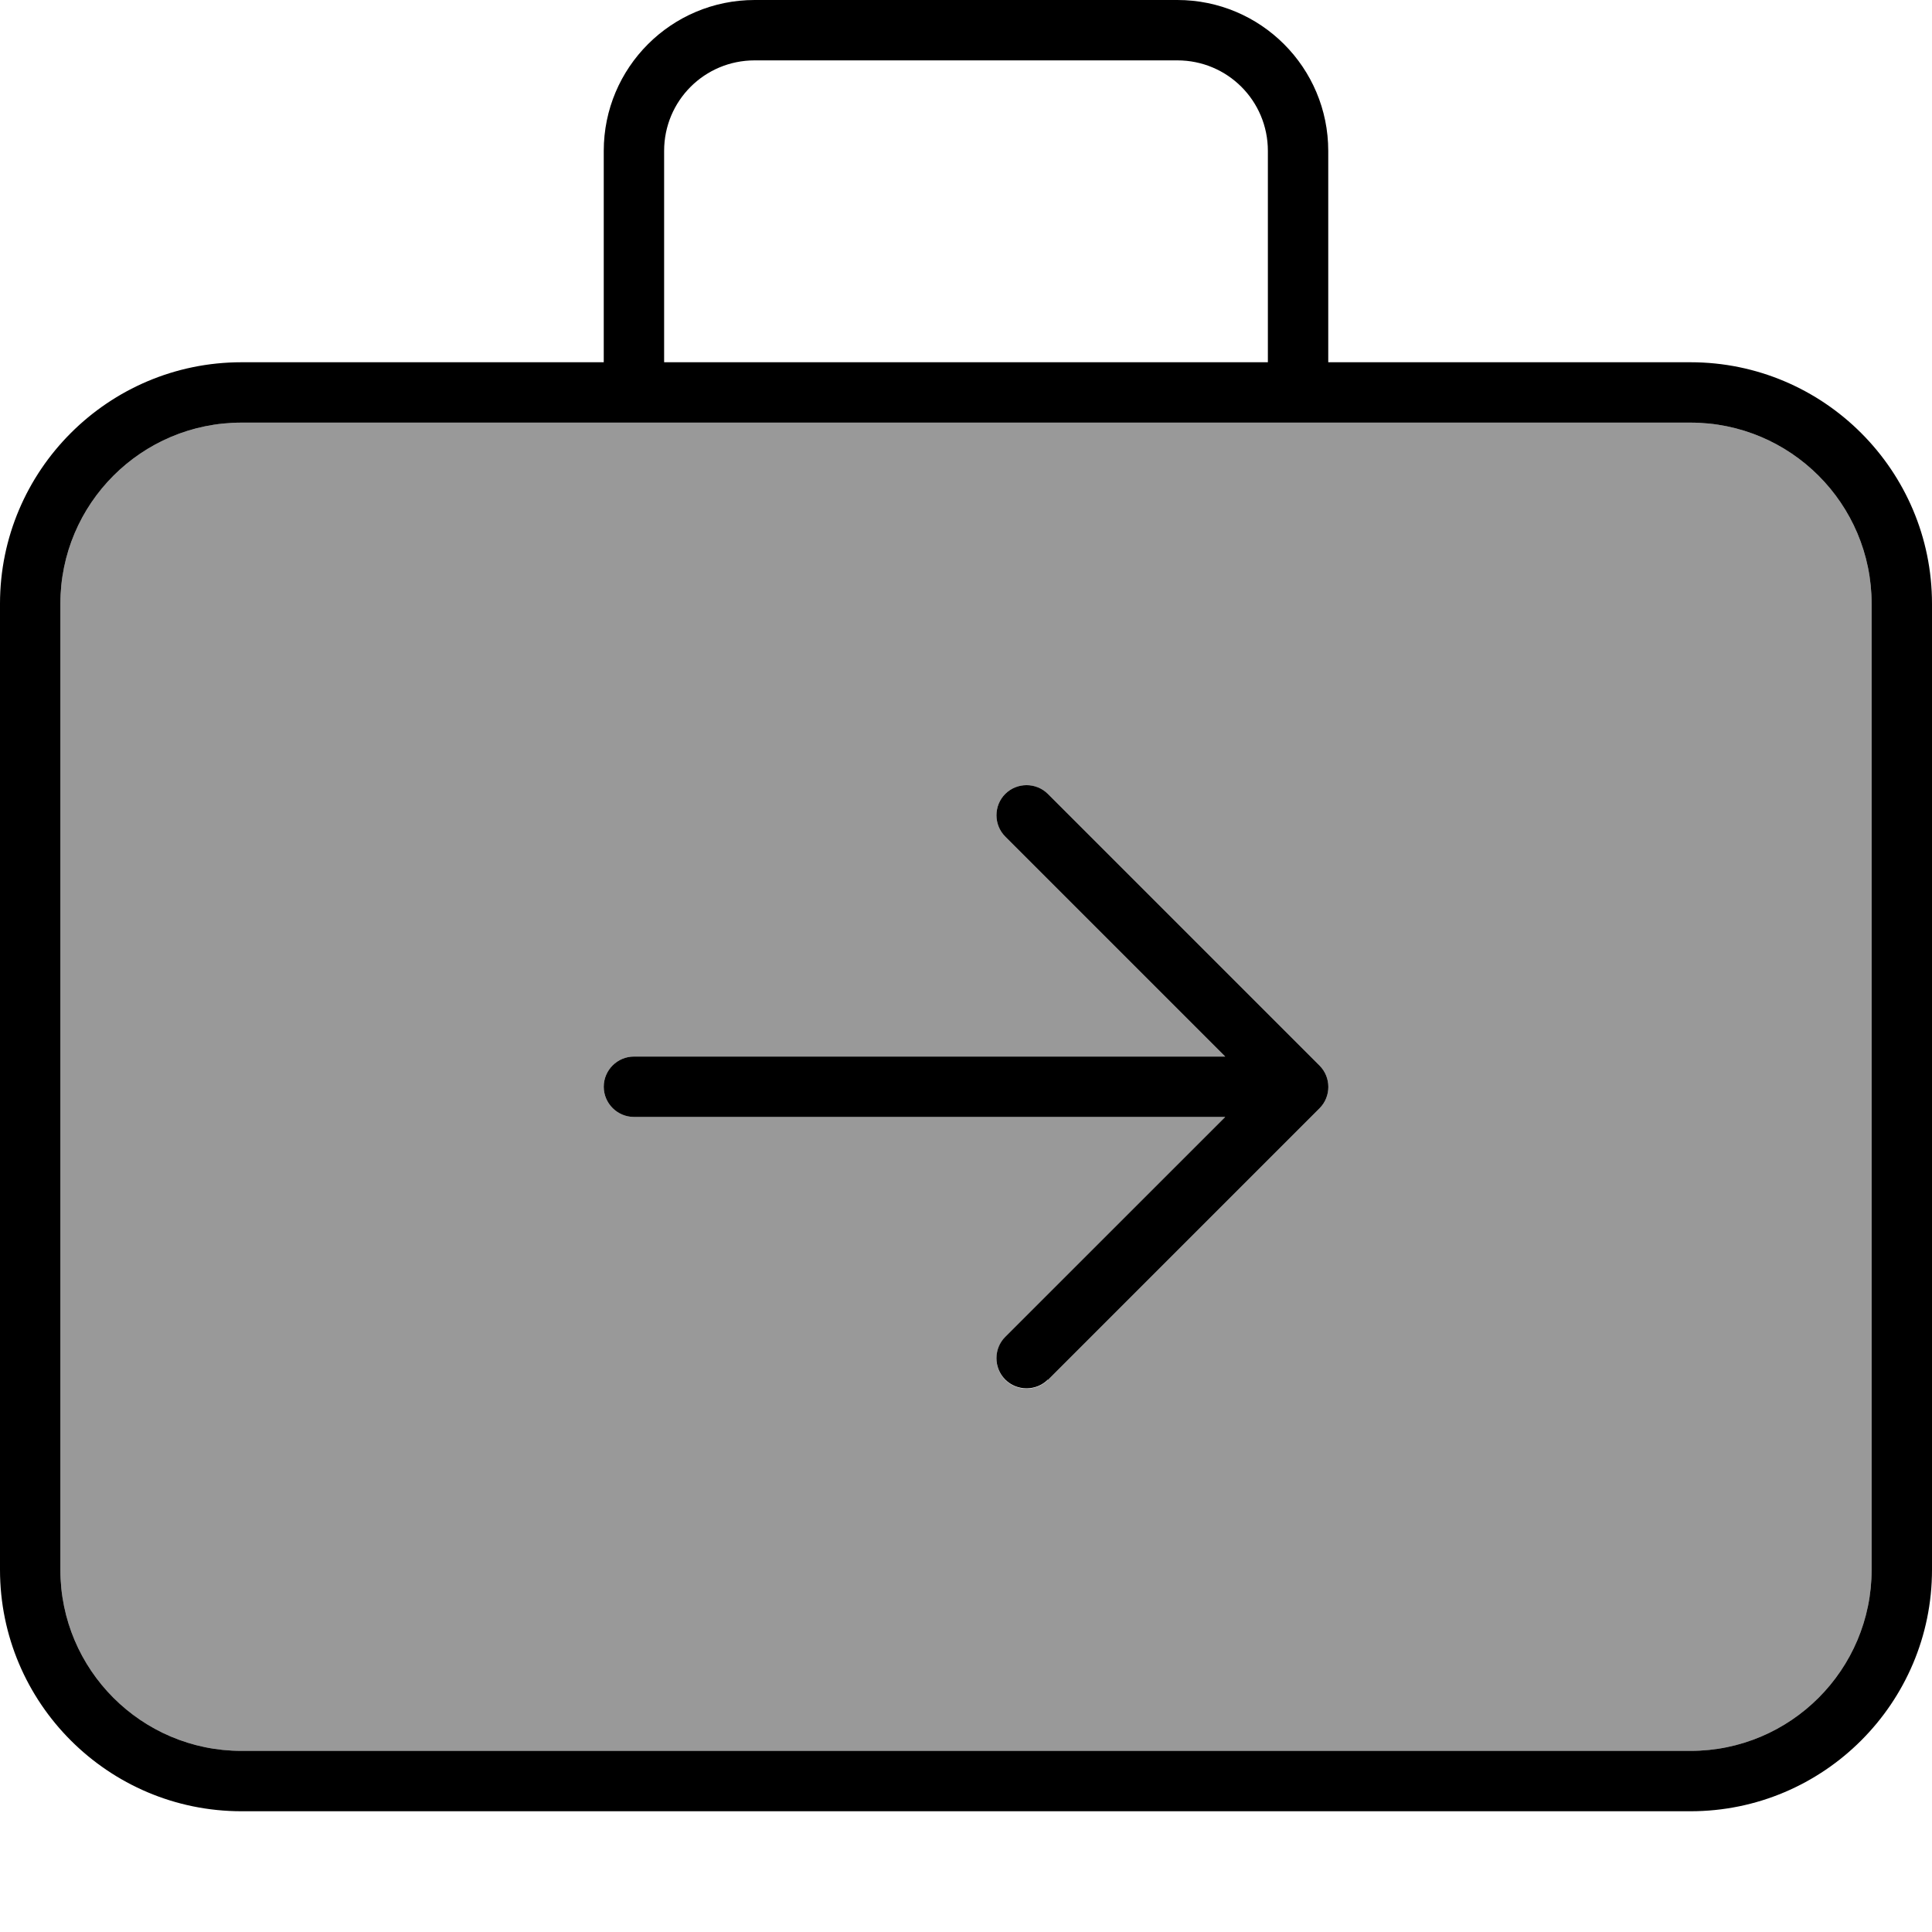 <svg xmlns="http://www.w3.org/2000/svg" viewBox="0 0 512 512"><!--! Font Awesome Pro 7.0.0 by @fontawesome - https://fontawesome.com License - https://fontawesome.com/license (Commercial License) Copyright 2025 Fonticons, Inc. --><path opacity=".4" fill="currentColor" d="M16 160l0 256c0 26.5 21.5 48 48 48l384 0c26.5 0 48-21.5 48-48l0-256c0-26.5-21.5-48-48-48L64 112c-26.5 0-48 21.5-48 48zM160 288c0-4.4 3.6-8 8-8l156.7 0-58.3-58.3c-3.1-3.1-3.1-8.2 0-11.3s8.2-3.1 11.3 0l72 72c3.1 3.1 3.1 8.2 0 11.3l-72 72c-3.1 3.1-8.2 3.1-11.3 0s-3.1-8.2 0-11.3L324.7 296 168 296c-4.4 0-8-3.6-8-8z"/><path fill="currentColor" d="M200 16l112 0c13.3 0 24 10.7 24 24l0 56-160 0 0-56c0-13.3 10.7-24 24-24zM160 40l0 56-96 0C28.7 96 0 124.7 0 160L0 416c0 35.3 28.7 64 64 64l384 0c35.3 0 64-28.7 64-64l0-256c0-35.3-28.7-64-64-64l-96 0 0-56c0-22.1-17.9-40-40-40L200 0c-22.1 0-40 17.9-40 40zm8 72l280 0c26.5 0 48 21.5 48 48l0 256c0 26.5-21.5 48-48 48L64 464c-26.5 0-48-21.5-48-48l0-256c0-26.5 21.5-48 48-48l104 0zM277.7 365.7l72-72c3.1-3.1 3.1-8.2 0-11.3l-72-72c-3.1-3.1-8.2-3.1-11.3 0s-3.1 8.2 0 11.3L324.7 280 168 280c-4.4 0-8 3.6-8 8s3.6 8 8 8l156.7 0-58.3 58.3c-3.1 3.1-3.1 8.2 0 11.3s8.2 3.1 11.3 0z"/></svg>